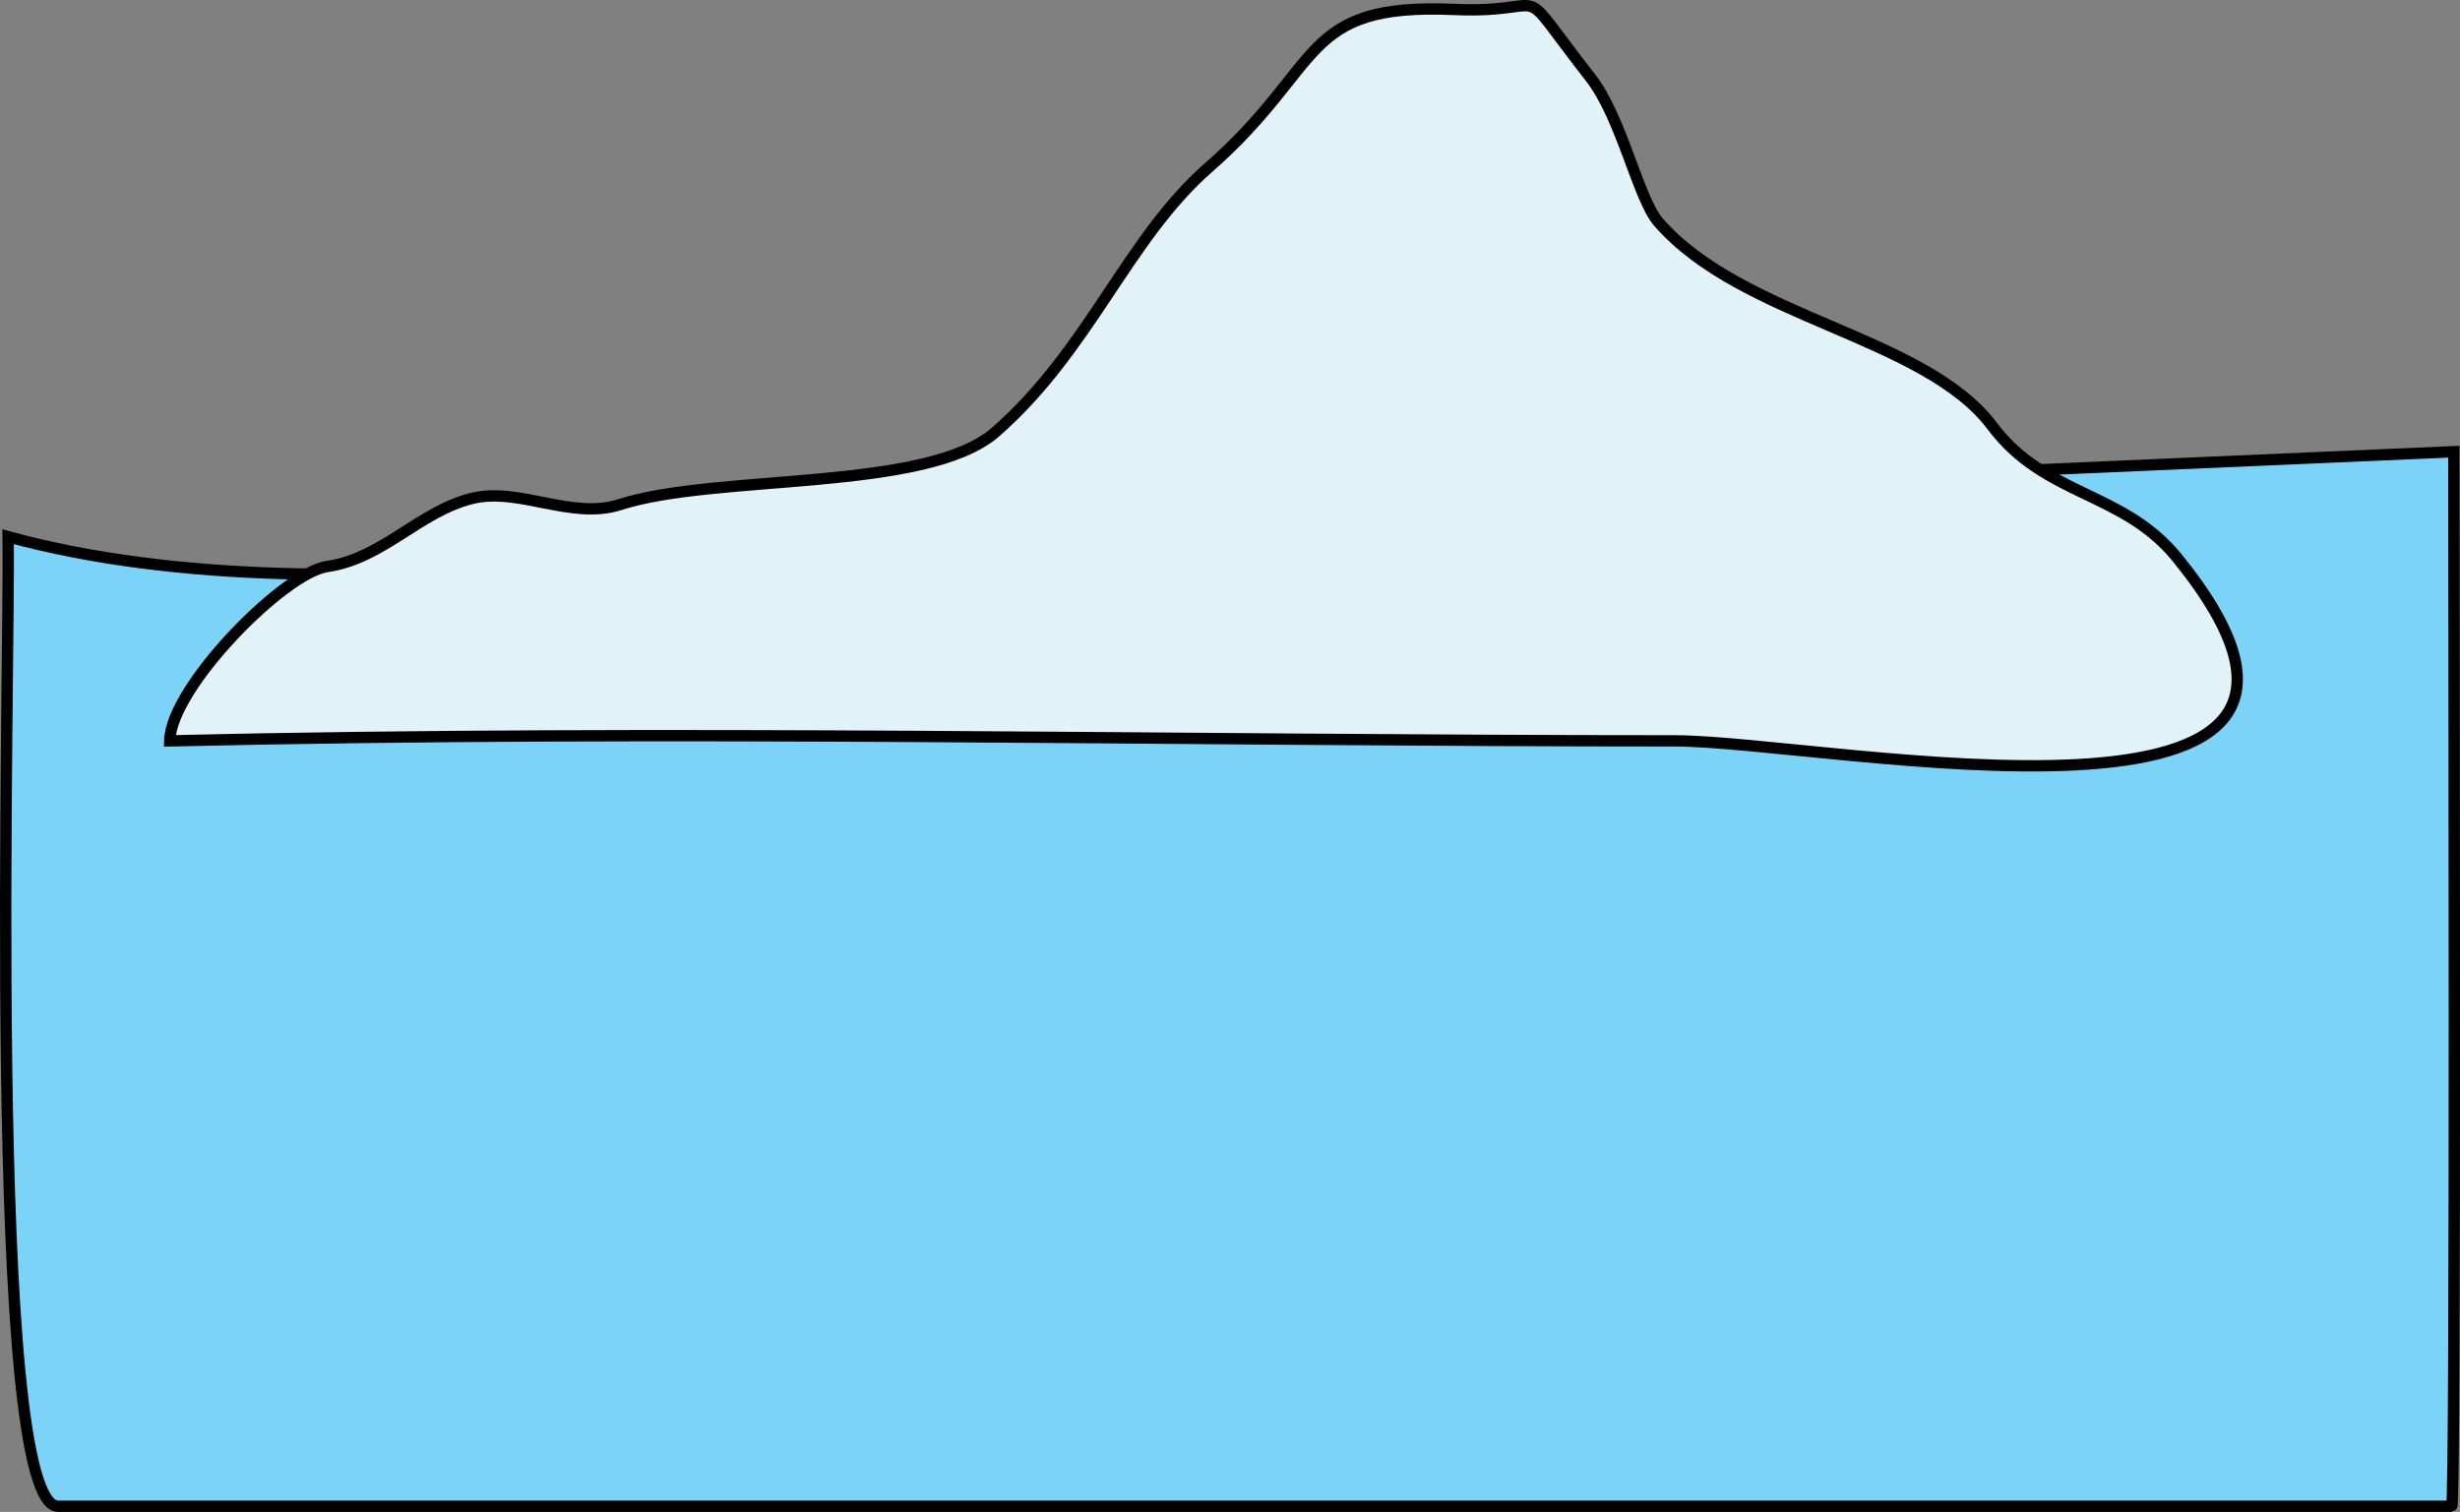 <svg xmlns="http://www.w3.org/2000/svg" xmlns:xlink="http://www.w3.org/1999/xlink" version="1.1" id="Layer_1" x="0px" y="0px" enable-background="new 0 0 822.05 841.89" xml:space="preserve" viewBox="193.84 290.96 433.77 266.67">
<rect x="193.84" y="290.96" width="433.77" height="266.67" fill="#808080" stroke="none"/>
<path fill-rule="evenodd" clip-rule="evenodd" fill="#7BD3F7" stroke="#000000" stroke-width="2" stroke-linecap="square" stroke-miterlimit="10" d="  M195.27,385.63c60.147,16.364,141.461-2.377,202.525-5.037c76.243-3.321,152.485-6.642,228.727-9.963c0,17.884,0.374,186-0.378,186  c-67.559,0-135.118,0-202.677,0c-73.123,0-146.245,0-219.368,0C191.244,556.63,195.663,408.064,195.27,385.63z"/>
<path fill-rule="evenodd" clip-rule="evenodd" fill="#E1F3F8" stroke="#000000" stroke-width="2" stroke-linecap="square" stroke-miterlimit="10" d="  M223.77,421.63c0.171-9.465,20.181-29.669,27.75-30.75c9.788-1.398,16.263-9.695,25.5-12c8.313-2.074,17.571,3.84,26.133,1.078  c16.955-5.469,54.108-2.195,66.229-12.8c16.659-14.577,23.15-34.039,37.587-46.67c20.584-18.01,15.969-29.048,43.303-27.858  c18.312,0.798,9.806-6.178,24,12c5.525,7.076,8.4,21.356,12,25.5c14.813,17.051,46.933,20.077,58.875,36  c9.348,12.463,23.026,11.412,32.625,23.25c43.97,54.229-61.893,32.25-88.667,32.25C400.561,421.63,312.445,419.568,223.77,421.63z"/>
</svg>